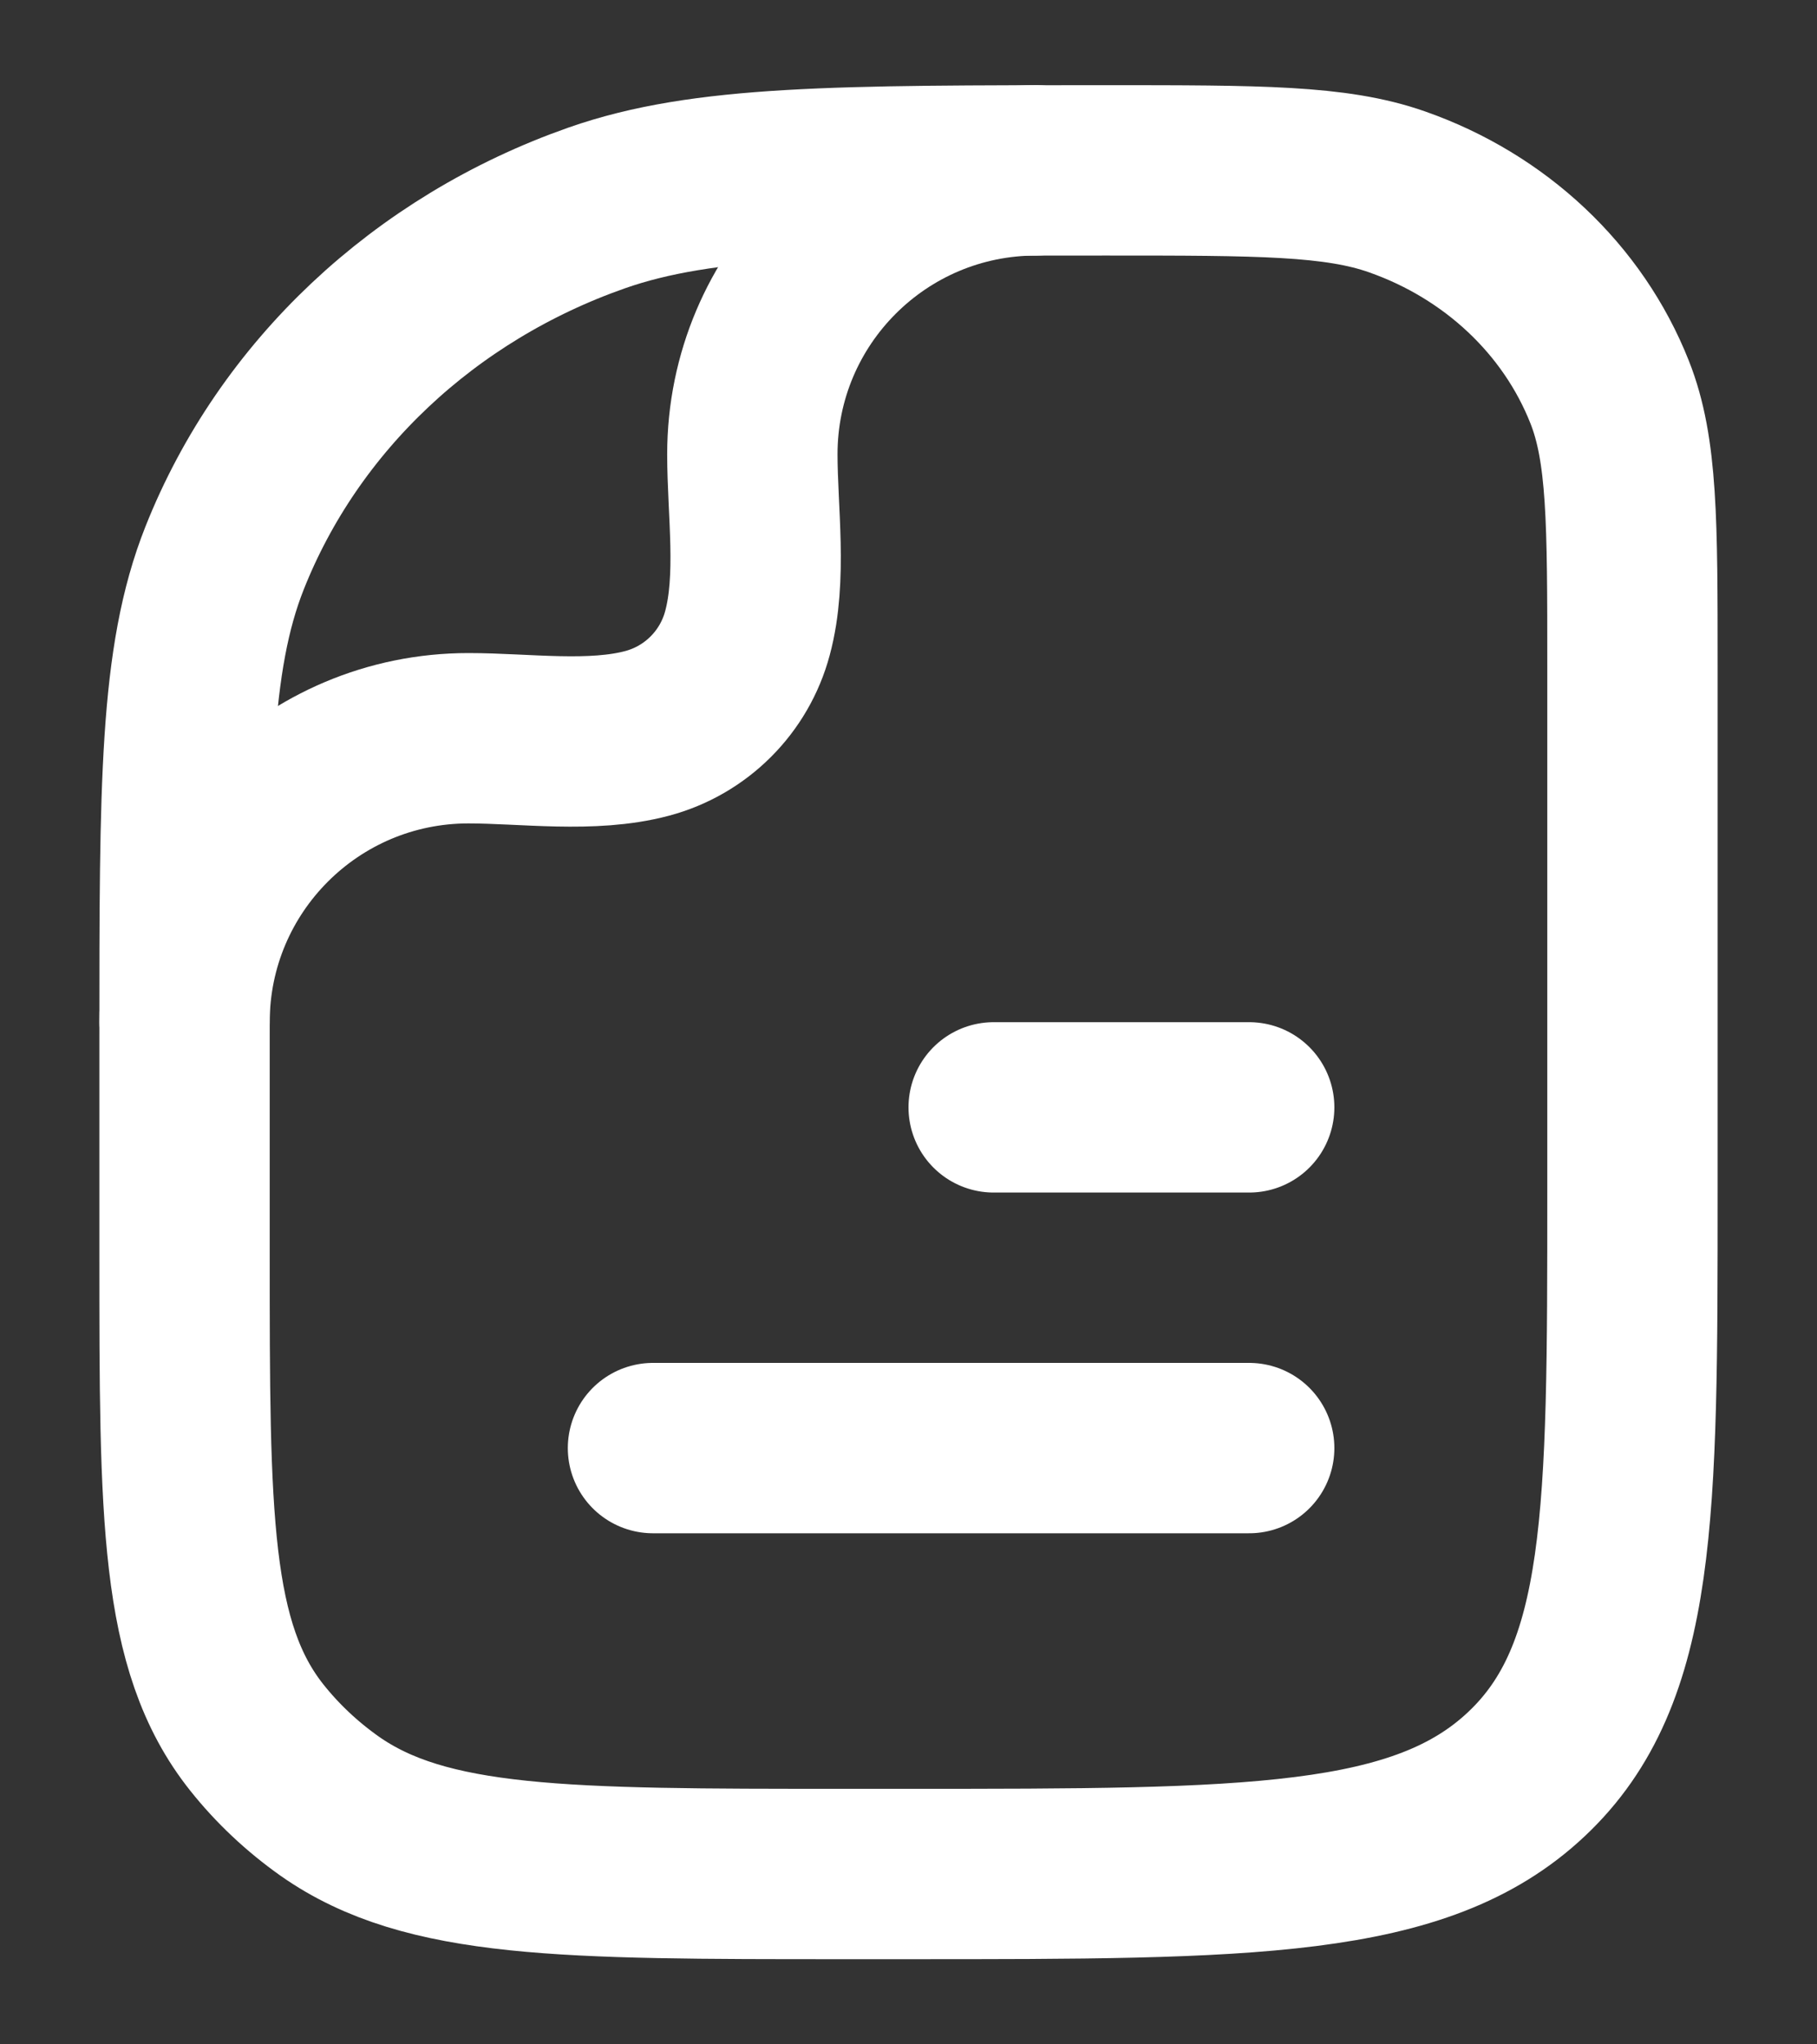 <svg width="16" height="18" viewBox="0 0 16 18" fill="none" xmlns="http://www.w3.org/2000/svg">
<rect x="0" y="0" width="16" height="18" fill="#333333" stroke="none"/>
<path d="M11 12.75L5.75 12.75" stroke="white" stroke-width="1.5" stroke-linecap="round" stroke-linejoin="round"/>
<path d="M11 9.75L8.75 9.75" stroke="white" stroke-width="1.5" stroke-linecap="round" stroke-linejoin="round"/>
<path d="M14.375 10.5C14.375 13.328 14.375 14.743 13.441 15.621C12.508 16.5 11.005 16.5 8 16.5H7.42C4.975 16.5 3.752 16.5 2.902 15.902C2.659 15.73 2.443 15.527 2.261 15.298C1.625 14.498 1.625 13.348 1.625 11.046V9.136C1.625 6.914 1.625 5.803 1.977 4.915C2.542 3.489 3.738 2.363 5.254 1.831C6.197 1.5 7.377 1.5 9.739 1.5C11.088 1.5 11.763 1.5 12.301 1.689C13.168 1.993 13.851 2.636 14.174 3.452C14.375 3.959 14.375 4.594 14.375 5.864V10.5Z" stroke="white" stroke-width="1.5" stroke-linejoin="round"/>
<path d="M1.625 9C1.625 7.619 2.744 6.5 4.125 6.5C4.624 6.5 5.213 6.587 5.699 6.457C6.13 6.342 6.467 6.005 6.582 5.574C6.713 5.088 6.625 4.499 6.625 4C6.625 2.619 7.744 1.5 9.125 1.5" stroke="white" stroke-width="1.5" stroke-linecap="round" stroke-linejoin="round"/>
</svg>
